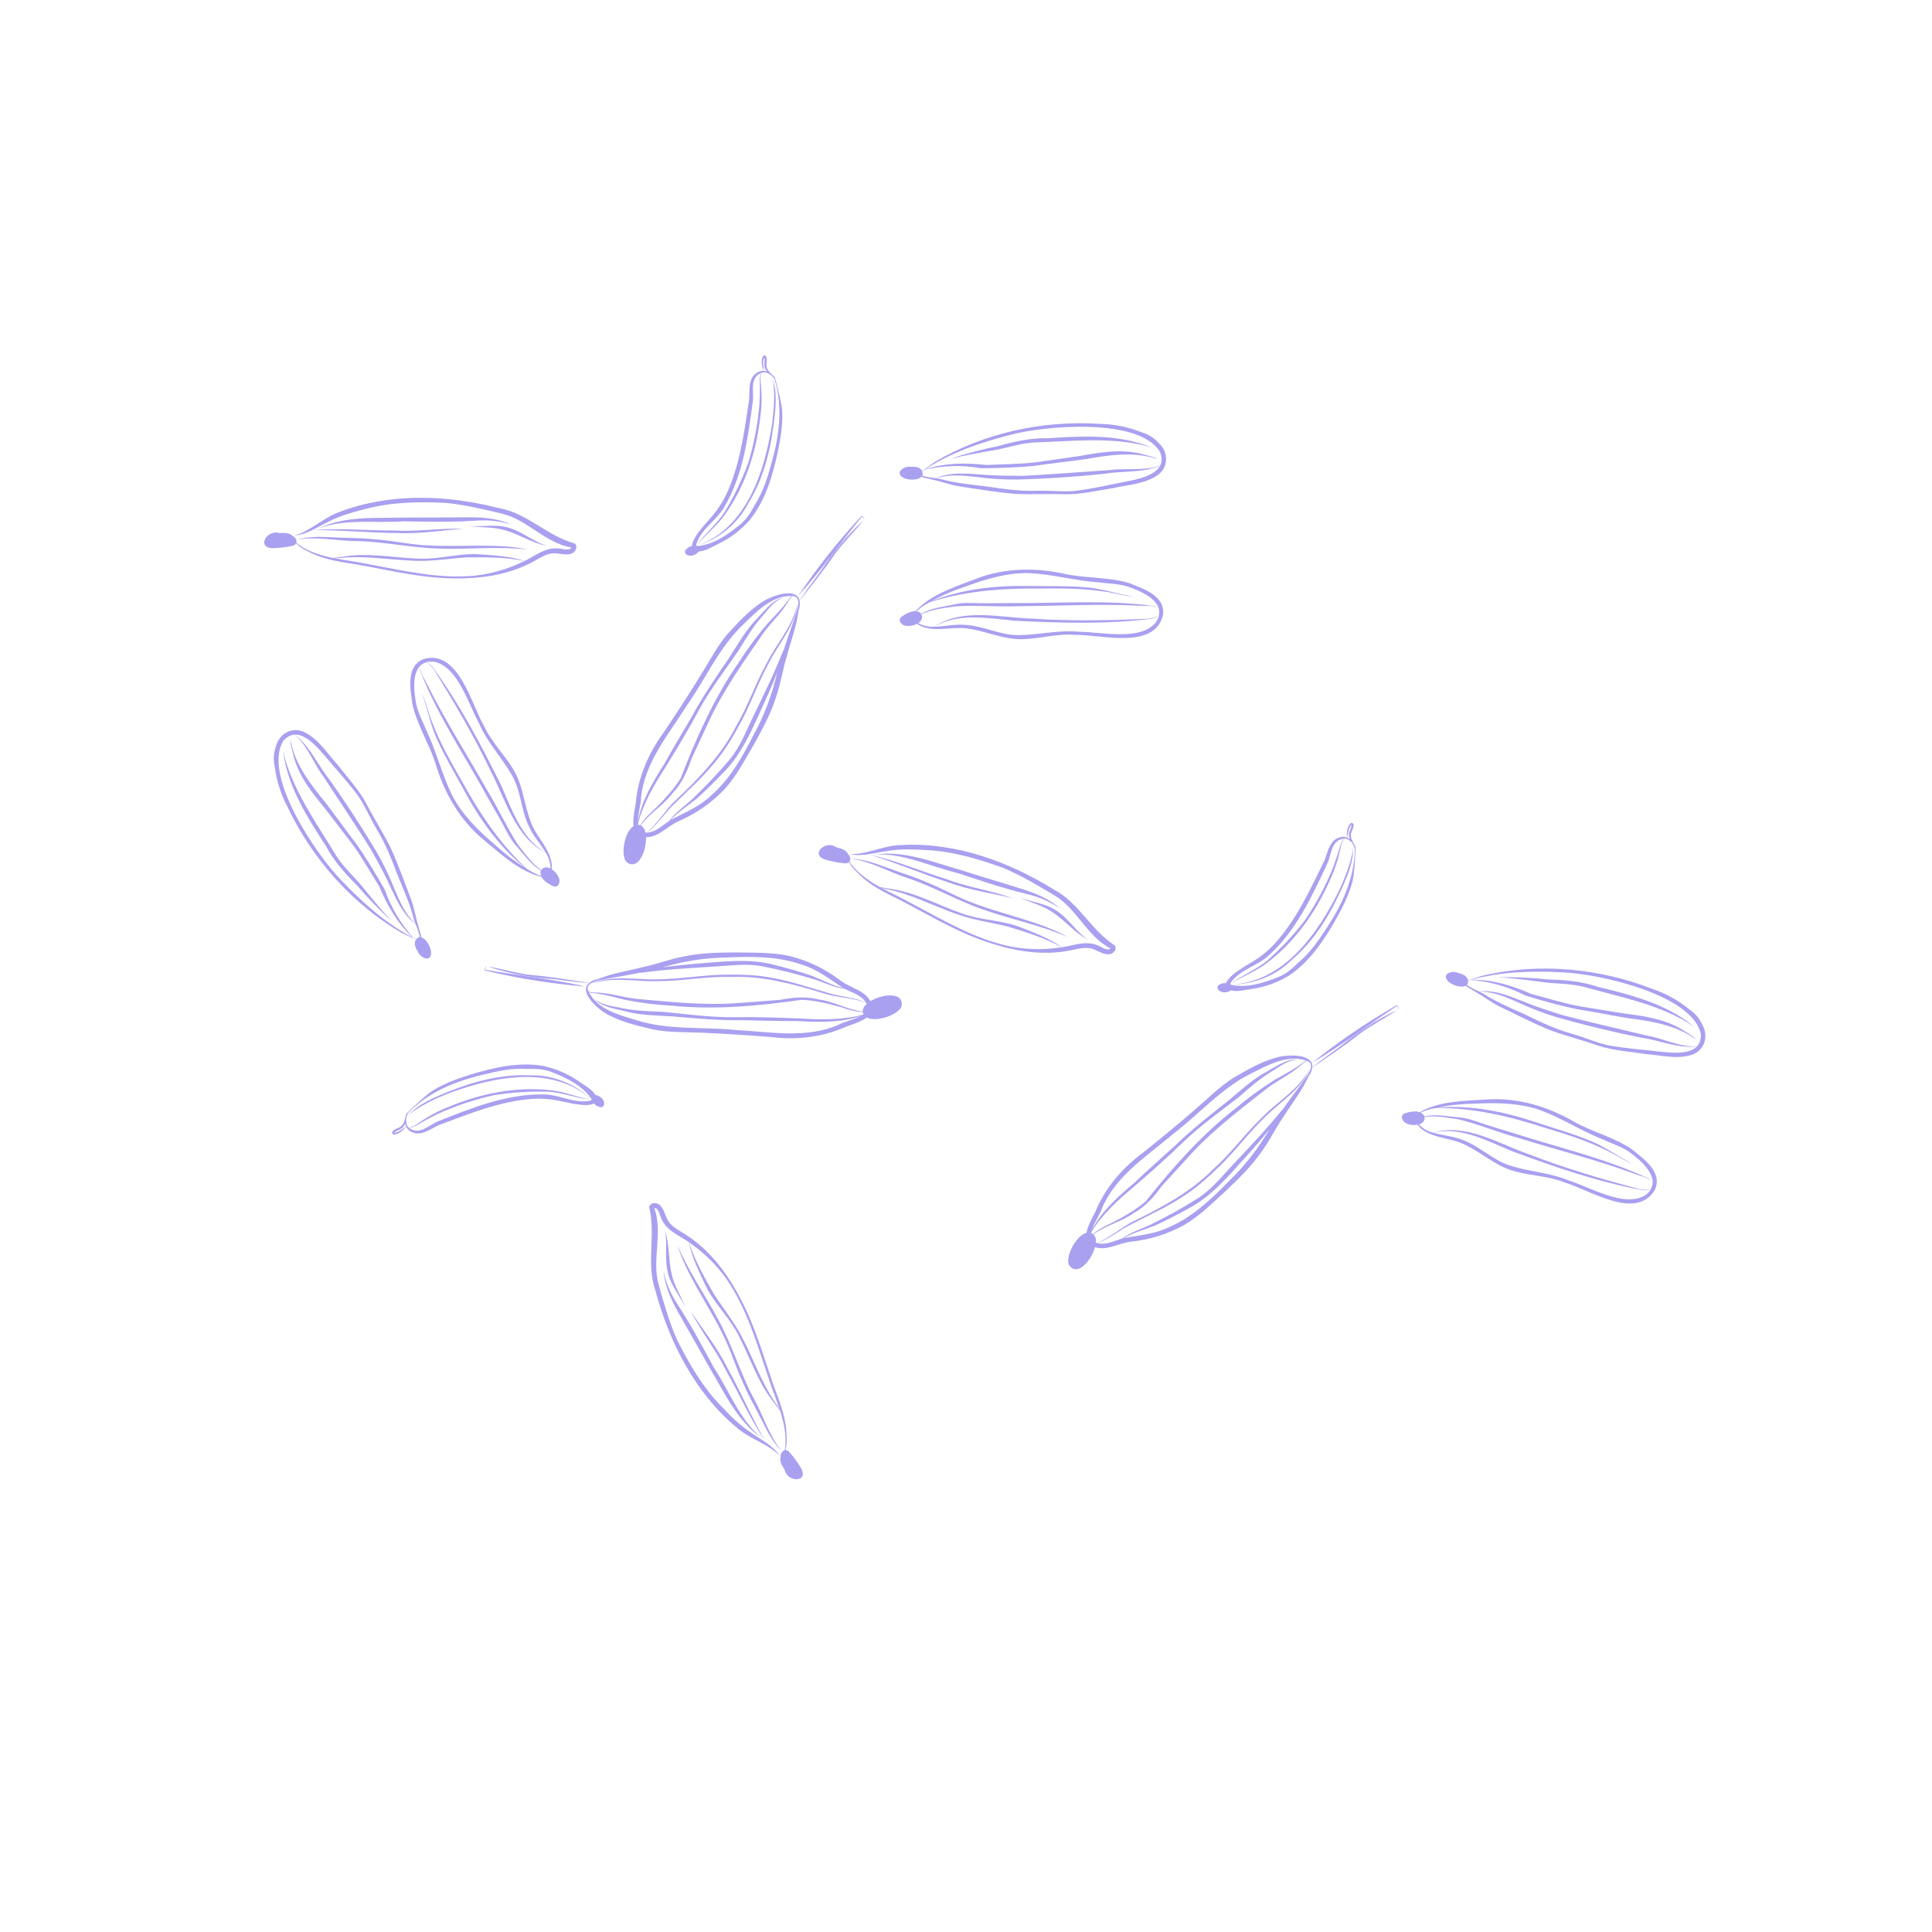 <svg xmlns="http://www.w3.org/2000/svg" xmlns:xlink="http://www.w3.org/1999/xlink" width="400" zoomAndPan="magnify" viewBox="0 0 300 300" height="400" preserveAspectRatio="xMidYMid meet" version="1.0"><defs><clipPath id="c40c8f4aec"><path d="M 203 165 L 204 165 L 204 166 L 203 166 Z M 203 165 " clip-rule="nonzero"/></clipPath><clipPath id="0464bca5a1"><path d="M 134.684 103.965 L 270 146.426 L 245.852 223.387 L 110.531 180.93 Z M 134.684 103.965 " clip-rule="nonzero"/></clipPath><clipPath id="3557254d71"><path d="M 134.684 103.965 L 270 146.426 L 245.852 223.387 L 110.531 180.93 Z M 134.684 103.965 " clip-rule="nonzero"/></clipPath><clipPath id="e52b675b3f"><path d="M 203 156 L 218 156 L 218 166 L 203 166 Z M 203 156 " clip-rule="nonzero"/></clipPath><clipPath id="3ddd3a842f"><path d="M 134.684 103.965 L 270 146.426 L 245.852 223.387 L 110.531 180.93 Z M 134.684 103.965 " clip-rule="nonzero"/></clipPath><clipPath id="7ab4e2cad8"><path d="M 134.684 103.965 L 270 146.426 L 245.852 223.387 L 110.531 180.93 Z M 134.684 103.965 " clip-rule="nonzero"/></clipPath><clipPath id="ef9afd6592"><path d="M 165 156 L 217 156 L 217 198 L 165 198 Z M 165 156 " clip-rule="nonzero"/></clipPath><clipPath id="d6123b9020"><path d="M 134.684 103.965 L 270 146.426 L 245.852 223.387 L 110.531 180.93 Z M 134.684 103.965 " clip-rule="nonzero"/></clipPath><clipPath id="cf19152acd"><path d="M 134.684 103.965 L 270 146.426 L 245.852 223.387 L 110.531 180.93 Z M 134.684 103.965 " clip-rule="nonzero"/></clipPath><clipPath id="9d453ea6ce"><path d="M 216 156 L 218 156 L 218 157 L 216 157 Z M 216 156 " clip-rule="nonzero"/></clipPath><clipPath id="1ea1cc190f"><path d="M 134.684 103.965 L 270 146.426 L 245.852 223.387 L 110.531 180.93 Z M 134.684 103.965 " clip-rule="nonzero"/></clipPath><clipPath id="bf10e03e46"><path d="M 134.684 103.965 L 270 146.426 L 245.852 223.387 L 110.531 180.93 Z M 134.684 103.965 " clip-rule="nonzero"/></clipPath><clipPath id="e7a0ba4139"><path d="M 189 127 L 211 127 L 211 155 L 189 155 Z M 189 127 " clip-rule="nonzero"/></clipPath><clipPath id="5d2799719e"><path d="M 134.684 103.965 L 270 146.426 L 245.852 223.387 L 110.531 180.93 Z M 134.684 103.965 " clip-rule="nonzero"/></clipPath><clipPath id="7094a0ebbc"><path d="M 134.684 103.965 L 270 146.426 L 245.852 223.387 L 110.531 180.93 Z M 134.684 103.965 " clip-rule="nonzero"/></clipPath><clipPath id="c48b0121da"><path d="M 191 130 L 209 130 L 209 153 L 191 153 Z M 191 130 " clip-rule="nonzero"/></clipPath><clipPath id="bc1a561e8d"><path d="M 134.684 103.965 L 270 146.426 L 245.852 223.387 L 110.531 180.93 Z M 134.684 103.965 " clip-rule="nonzero"/></clipPath><clipPath id="c0121c373c"><path d="M 134.684 103.965 L 270 146.426 L 245.852 223.387 L 110.531 180.93 Z M 134.684 103.965 " clip-rule="nonzero"/></clipPath><clipPath id="fad094b1af"><path d="M 191 131 L 211 131 L 211 153 L 191 153 Z M 191 131 " clip-rule="nonzero"/></clipPath><clipPath id="de21ab8f97"><path d="M 134.684 103.965 L 270 146.426 L 245.852 223.387 L 110.531 180.93 Z M 134.684 103.965 " clip-rule="nonzero"/></clipPath><clipPath id="128a637bdf"><path d="M 134.684 103.965 L 270 146.426 L 245.852 223.387 L 110.531 180.93 Z M 134.684 103.965 " clip-rule="nonzero"/></clipPath><clipPath id="dc6be98c52"><path d="M 135 132 L 165 132 L 165 142 L 135 142 Z M 135 132 " clip-rule="nonzero"/></clipPath><clipPath id="b9efea1c4a"><path d="M 134.684 103.965 L 270 146.426 L 245.852 223.387 L 110.531 180.93 Z M 134.684 103.965 " clip-rule="nonzero"/></clipPath><clipPath id="5d8480c2aa"><path d="M 134.684 103.965 L 270 146.426 L 245.852 223.387 L 110.531 180.93 Z M 134.684 103.965 " clip-rule="nonzero"/></clipPath><clipPath id="3c52c3d00b"><path d="M 158 139 L 170 139 L 170 146 L 158 146 Z M 158 139 " clip-rule="nonzero"/></clipPath><clipPath id="0f48cdb2a2"><path d="M 134.684 103.965 L 270 146.426 L 245.852 223.387 L 110.531 180.93 Z M 134.684 103.965 " clip-rule="nonzero"/></clipPath><clipPath id="2d6759c07a"><path d="M 134.684 103.965 L 270 146.426 L 245.852 223.387 L 110.531 180.93 Z M 134.684 103.965 " clip-rule="nonzero"/></clipPath><clipPath id="6418454db5"><path d="M 135 132 L 158 132 L 158 140 L 135 140 Z M 135 132 " clip-rule="nonzero"/></clipPath><clipPath id="09840d304d"><path d="M 134.684 103.965 L 270 146.426 L 245.852 223.387 L 110.531 180.93 Z M 134.684 103.965 " clip-rule="nonzero"/></clipPath><clipPath id="0c461357de"><path d="M 134.684 103.965 L 270 146.426 L 245.852 223.387 L 110.531 180.93 Z M 134.684 103.965 " clip-rule="nonzero"/></clipPath><clipPath id="ee47eab6b1"><path d="M 132 133 L 166 133 L 166 146 L 132 146 Z M 132 133 " clip-rule="nonzero"/></clipPath><clipPath id="370bdfb710"><path d="M 134.684 103.965 L 270 146.426 L 245.852 223.387 L 110.531 180.93 Z M 134.684 103.965 " clip-rule="nonzero"/></clipPath><clipPath id="2091425656"><path d="M 134.684 103.965 L 270 146.426 L 245.852 223.387 L 110.531 180.93 Z M 134.684 103.965 " clip-rule="nonzero"/></clipPath><clipPath id="0f63bb7c7e"><path d="M 127 131 L 174 131 L 174 149 L 127 149 Z M 127 131 " clip-rule="nonzero"/></clipPath><clipPath id="d6c61e7282"><path d="M 134.684 103.965 L 270 146.426 L 245.852 223.387 L 110.531 180.93 Z M 134.684 103.965 " clip-rule="nonzero"/></clipPath><clipPath id="6ddf4c4cf4"><path d="M 134.684 103.965 L 270 146.426 L 245.852 223.387 L 110.531 180.93 Z M 134.684 103.965 " clip-rule="nonzero"/></clipPath><clipPath id="8303e15620"><path d="M 232 151 L 264 151 L 264 160 L 232 160 Z M 232 151 " clip-rule="nonzero"/></clipPath><clipPath id="3c50a2c5ba"><path d="M 134.684 103.965 L 270 146.426 L 245.852 223.387 L 110.531 180.93 Z M 134.684 103.965 " clip-rule="nonzero"/></clipPath><clipPath id="43593c420b"><path d="M 134.684 103.965 L 270 146.426 L 245.852 223.387 L 110.531 180.93 Z M 134.684 103.965 " clip-rule="nonzero"/></clipPath><clipPath id="68fbeb5d20"><path d="M 224 150 L 265 150 L 265 165 L 224 165 Z M 224 150 " clip-rule="nonzero"/></clipPath><clipPath id="f8a2c48046"><path d="M 134.684 103.965 L 270 146.426 L 245.852 223.387 L 110.531 180.93 Z M 134.684 103.965 " clip-rule="nonzero"/></clipPath><clipPath id="81cdb3ce9a"><path d="M 134.684 103.965 L 270 146.426 L 245.852 223.387 L 110.531 180.93 Z M 134.684 103.965 " clip-rule="nonzero"/></clipPath><clipPath id="0c91656bca"><path d="M 217 170 L 258 170 L 258 187 L 217 187 Z M 217 170 " clip-rule="nonzero"/></clipPath><clipPath id="9f04d03314"><path d="M 134.684 103.965 L 270 146.426 L 245.852 223.387 L 110.531 180.93 Z M 134.684 103.965 " clip-rule="nonzero"/></clipPath><clipPath id="a0c6f6f557"><path d="M 134.684 103.965 L 270 146.426 L 245.852 223.387 L 110.531 180.93 Z M 134.684 103.965 " clip-rule="nonzero"/></clipPath><clipPath id="aad82d1553"><path d="M 90 153 L 92 153 L 92 154 L 90 154 Z M 90 153 " clip-rule="nonzero"/></clipPath><clipPath id="5f8200e8a3"><path d="M 99.398 244.992 L 30.004 121.309 L 100.348 81.84 L 169.742 205.523 Z M 99.398 244.992 " clip-rule="nonzero"/></clipPath><clipPath id="b073bb6aaa"><path d="M 99.398 244.992 L 30.004 121.309 L 100.348 81.84 L 169.742 205.523 Z M 99.398 244.992 " clip-rule="nonzero"/></clipPath><clipPath id="e7e5d65f3d"><path d="M 75 149 L 91 149 L 91 154 L 75 154 Z M 75 149 " clip-rule="nonzero"/></clipPath><clipPath id="e1db5909c3"><path d="M 99.398 244.992 L 30.004 121.309 L 100.348 81.84 L 169.742 205.523 Z M 99.398 244.992 " clip-rule="nonzero"/></clipPath><clipPath id="0ce0daf4f3"><path d="M 99.398 244.992 L 30.004 121.309 L 100.348 81.84 L 169.742 205.523 Z M 99.398 244.992 " clip-rule="nonzero"/></clipPath><clipPath id="4dd4b41ce2"><path d="M 75 147 L 141 147 L 141 162 L 75 162 Z M 75 147 " clip-rule="nonzero"/></clipPath><clipPath id="05c6275b11"><path d="M 99.398 244.992 L 30.004 121.309 L 100.348 81.84 L 169.742 205.523 Z M 99.398 244.992 " clip-rule="nonzero"/></clipPath><clipPath id="89fc4d9e33"><path d="M 99.398 244.992 L 30.004 121.309 L 100.348 81.84 L 169.742 205.523 Z M 99.398 244.992 " clip-rule="nonzero"/></clipPath><clipPath id="26c1e1cb85"><path d="M 75 150 L 76 150 L 76 151 L 75 151 Z M 75 150 " clip-rule="nonzero"/></clipPath><clipPath id="898ce9dfd5"><path d="M 99.398 244.992 L 30.004 121.309 L 100.348 81.84 L 169.742 205.523 Z M 99.398 244.992 " clip-rule="nonzero"/></clipPath><clipPath id="c7ec4a7d25"><path d="M 99.398 244.992 L 30.004 121.309 L 100.348 81.84 L 169.742 205.523 Z M 99.398 244.992 " clip-rule="nonzero"/></clipPath><clipPath id="867023f8a4"><path d="M 60 165 L 94 165 L 94 177 L 60 177 Z M 60 165 " clip-rule="nonzero"/></clipPath><clipPath id="12a3fbe706"><path d="M 99.398 244.992 L 30.004 121.309 L 100.348 81.84 L 169.742 205.523 Z M 99.398 244.992 " clip-rule="nonzero"/></clipPath><clipPath id="f17dcc4e67"><path d="M 99.398 244.992 L 30.004 121.309 L 100.348 81.84 L 169.742 205.523 Z M 99.398 244.992 " clip-rule="nonzero"/></clipPath><clipPath id="ae4b0f032f"><path d="M 63 169 L 92 169 L 92 176 L 63 176 Z M 63 169 " clip-rule="nonzero"/></clipPath><clipPath id="6d0c291176"><path d="M 99.398 244.992 L 30.004 121.309 L 100.348 81.84 L 169.742 205.523 Z M 99.398 244.992 " clip-rule="nonzero"/></clipPath><clipPath id="28900599b2"><path d="M 99.398 244.992 L 30.004 121.309 L 100.348 81.84 L 169.742 205.523 Z M 99.398 244.992 " clip-rule="nonzero"/></clipPath><clipPath id="8ea42cda1d"><path d="M 63 166 L 92 166 L 92 174 L 63 174 Z M 63 166 " clip-rule="nonzero"/></clipPath><clipPath id="ff4770568d"><path d="M 99.398 244.992 L 30.004 121.309 L 100.348 81.84 L 169.742 205.523 Z M 99.398 244.992 " clip-rule="nonzero"/></clipPath><clipPath id="1a3319439d"><path d="M 99.398 244.992 L 30.004 121.309 L 100.348 81.84 L 169.742 205.523 Z M 99.398 244.992 " clip-rule="nonzero"/></clipPath><clipPath id="f5e22e29a9"><path d="M 103 197 L 119 197 L 119 224 L 103 224 Z M 103 197 " clip-rule="nonzero"/></clipPath><clipPath id="6834eae512"><path d="M 99.398 244.992 L 30.004 121.309 L 100.348 81.84 L 169.742 205.523 Z M 99.398 244.992 " clip-rule="nonzero"/></clipPath><clipPath id="99931e6624"><path d="M 99.398 244.992 L 30.004 121.309 L 100.348 81.84 L 169.742 205.523 Z M 99.398 244.992 " clip-rule="nonzero"/></clipPath><clipPath id="46c1814f9a"><path d="M 103 190 L 107 190 L 107 203 L 103 203 Z M 103 190 " clip-rule="nonzero"/></clipPath><clipPath id="509eb07025"><path d="M 99.398 244.992 L 30.004 121.309 L 100.348 81.84 L 169.742 205.523 Z M 99.398 244.992 " clip-rule="nonzero"/></clipPath><clipPath id="7121cf579a"><path d="M 99.398 244.992 L 30.004 121.309 L 100.348 81.84 L 169.742 205.523 Z M 99.398 244.992 " clip-rule="nonzero"/></clipPath><clipPath id="890b20a9dc"><path d="M 107 203 L 119 203 L 119 224 L 107 224 Z M 107 203 " clip-rule="nonzero"/></clipPath><clipPath id="6d327ef5d7"><path d="M 99.398 244.992 L 30.004 121.309 L 100.348 81.84 L 169.742 205.523 Z M 99.398 244.992 " clip-rule="nonzero"/></clipPath><clipPath id="d5be0f38c6"><path d="M 99.398 244.992 L 30.004 121.309 L 100.348 81.84 L 169.742 205.523 Z M 99.398 244.992 " clip-rule="nonzero"/></clipPath><clipPath id="a448ec1e3f"><path d="M 105 193 L 122 193 L 122 226 L 105 226 Z M 105 193 " clip-rule="nonzero"/></clipPath><clipPath id="6ae4fa2774"><path d="M 99.398 244.992 L 30.004 121.309 L 100.348 81.84 L 169.742 205.523 Z M 99.398 244.992 " clip-rule="nonzero"/></clipPath><clipPath id="316347a2f8"><path d="M 99.398 244.992 L 30.004 121.309 L 100.348 81.84 L 169.742 205.523 Z M 99.398 244.992 " clip-rule="nonzero"/></clipPath><clipPath id="2dbfd7008f"><path d="M 100 186 L 125 186 L 125 230 L 100 230 Z M 100 186 " clip-rule="nonzero"/></clipPath><clipPath id="d4829879fa"><path d="M 99.398 244.992 L 30.004 121.309 L 100.348 81.84 L 169.742 205.523 Z M 99.398 244.992 " clip-rule="nonzero"/></clipPath><clipPath id="ec52b32569"><path d="M 99.398 244.992 L 30.004 121.309 L 100.348 81.84 L 169.742 205.523 Z M 99.398 244.992 " clip-rule="nonzero"/></clipPath><clipPath id="fc9746af87"><path d="M 44 116 L 61 116 L 61 144 L 44 144 Z M 44 116 " clip-rule="nonzero"/></clipPath><clipPath id="8f1f699a18"><path d="M 99.398 244.992 L 30.004 121.309 L 100.348 81.84 L 169.742 205.523 Z M 99.398 244.992 " clip-rule="nonzero"/></clipPath><clipPath id="2341cd5d9e"><path d="M 99.398 244.992 L 30.004 121.309 L 100.348 81.84 L 169.742 205.523 Z M 99.398 244.992 " clip-rule="nonzero"/></clipPath><clipPath id="421c083291"><path d="M 42 113 L 67 113 L 67 149 L 42 149 Z M 42 113 " clip-rule="nonzero"/></clipPath><clipPath id="bf3266fe67"><path d="M 99.398 244.992 L 30.004 121.309 L 100.348 81.84 L 169.742 205.523 Z M 99.398 244.992 " clip-rule="nonzero"/></clipPath><clipPath id="0a16129907"><path d="M 99.398 244.992 L 30.004 121.309 L 100.348 81.84 L 169.742 205.523 Z M 99.398 244.992 " clip-rule="nonzero"/></clipPath><clipPath id="e0b590841c"><path d="M 63 102 L 87 102 L 87 138 L 63 138 Z M 63 102 " clip-rule="nonzero"/></clipPath><clipPath id="03693edb7b"><path d="M 99.398 244.992 L 30.004 121.309 L 100.348 81.84 L 169.742 205.523 Z M 99.398 244.992 " clip-rule="nonzero"/></clipPath><clipPath id="cca0ad51cd"><path d="M 99.398 244.992 L 30.004 121.309 L 100.348 81.84 L 169.742 205.523 Z M 99.398 244.992 " clip-rule="nonzero"/></clipPath><clipPath id="c013b7cd6e"><path d="M 106 55.004 L 122 55.004 L 122 87 L 106 87 Z M 106 55.004 " clip-rule="nonzero"/></clipPath><clipPath id="41f5c4e55c"><path d="M 139 65 L 181.551 65 L 181.551 77 L 139 77 Z M 139 65 " clip-rule="nonzero"/></clipPath></defs><g clip-path="url(#c40c8f4aec)"><g clip-path="url(#0464bca5a1)"><g clip-path="url(#3557254d71)"><path fill="#a9a0f0" d="M 203.723 165.047 L 203.766 165.012 C 203.758 165.02 203.746 165.027 203.73 165.035 Z M 203.723 165.047 " fill-opacity="1" fill-rule="nonzero"/></g></g></g><g clip-path="url(#e52b675b3f)"><g clip-path="url(#3ddd3a842f)"><g clip-path="url(#7ab4e2cad8)"><path fill="#a9a0f0" d="M 216.355 156.391 C 211.941 158.949 207.746 161.82 203.762 165.012 C 208.297 162.348 212.508 159.129 216.895 156.215 C 216.926 156.203 216.953 156.211 216.973 156.238 C 217.078 156.406 217.125 156.586 217.121 156.781 C 217.117 156.797 217.109 156.812 217.102 156.84 C 217.195 156.719 217.133 156.414 217.078 156.242 C 216.938 155.926 216.57 156.285 216.355 156.391 Z M 216.355 156.391 " fill-opacity="1" fill-rule="nonzero"/></g></g></g><g clip-path="url(#ef9afd6592)"><g clip-path="url(#d6123b9020)"><g clip-path="url(#cf19152acd)"><path fill="#a9a0f0" d="M 208.16 162.453 C 206.699 163.547 205.176 164.582 203.777 165.73 C 203.953 163.562 199.863 163.672 197.945 164.281 C 195.684 164.949 193.633 166.156 191.613 167.316 C 189.453 168.648 187.617 170.539 185.68 172.191 C 183 174.52 180.254 176.77 177.484 178.992 C 174.277 181.355 171.633 184.43 170.098 188.125 C 169.676 189.016 168.898 190.301 168.703 191.438 C 167.086 191.848 165.414 195.125 165.973 196.398 C 167.195 198.34 169.465 195.801 170.027 193.66 C 171.906 194.277 173.703 193.008 175.578 192.812 C 178.523 192.508 181.293 191.641 183.887 190.215 C 186.336 188.785 188.352 186.711 190.453 184.828 C 192.406 182.957 194.359 181.066 195.906 178.824 C 197.18 177.062 198.125 175.098 199.359 173.312 C 200.762 171.109 202.438 169.043 203.422 166.594 C 203.359 166.801 203.281 167.008 203.184 167.203 C 203.496 166.773 203.695 166.297 203.777 165.77 C 206.254 164.062 208.836 162.367 211.207 160.469 C 213.016 159.137 215.164 158.062 216.973 156.852 C 213.805 158.262 210.875 160.266 208.16 162.453 Z M 182.195 176.059 C 186.262 172.949 189.68 168.938 194.34 166.66 C 196.891 165.387 199.949 163.672 202.852 164.711 C 202.738 164.734 202.633 164.773 202.531 164.832 C 201.133 165.957 199.543 166.773 197.98 167.648 C 195.855 168.977 193.836 170.449 191.922 172.062 C 186.605 176.176 182.098 181.285 177.934 186.52 C 176.438 187.812 174.68 188.816 172.934 189.742 C 171.836 190.277 170.652 190.789 169.75 191.625 C 169.648 191.551 169.535 191.488 169.414 191.445 L 169.445 191.344 C 171.156 188.531 173.738 186.207 176.289 184.098 C 178.789 181.906 181.301 179.727 183.676 177.391 C 186.406 174.758 189.504 172.582 192.488 170.258 C 194.121 168.793 195.781 167.379 197.676 166.246 C 198.828 165.527 199.992 164.625 201.402 164.566 C 200.012 164.328 198.156 165.562 196.801 166.348 C 194.57 167.512 192.742 169.246 190.82 170.836 C 187.957 173.117 185.027 175.391 182.398 177.961 C 180.34 179.836 178.234 181.66 176.227 183.586 C 173.707 185.73 171.082 187.996 169.559 190.977 C 169.934 189.781 170.918 188.387 171.141 187.559 C 173.324 182.5 178.141 179.504 182.195 176.059 Z M 167.879 192.965 C 167.82 193.035 167.766 193.098 167.715 193.172 C 167.766 193.094 167.824 193.02 167.879 192.945 C 167.879 192.953 167.879 192.961 167.879 192.965 Z M 190.926 183.309 C 188.18 186.117 185.285 188.91 181.621 190.508 C 179.48 191.582 177.066 191.797 174.719 192.211 C 174.641 192.223 174.566 192.246 174.488 192.266 C 175.98 191.395 177.742 190.938 179.359 190.293 C 181.184 189.488 182.941 188.531 184.691 187.578 C 188.027 185.781 190.539 182.887 193.031 180.105 C 194.438 178.551 195.844 176.98 197.133 175.324 C 195.434 178.273 193.363 180.938 190.926 183.312 Z M 201.98 168.441 C 201.02 169.715 200.07 170.996 199.145 172.305 C 199.027 172.434 198.91 172.559 198.797 172.684 C 196.535 175.496 194.039 178.082 191.578 180.715 C 189.809 182.562 188.199 184.668 185.996 186.074 C 183.555 187.613 181.031 189.012 178.434 190.277 C 177.023 190.91 175.492 191.406 174.234 192.324 C 172.988 192.676 171.797 193.355 170.457 193.043 C 170.434 193.035 170.41 193.027 170.387 193.02 C 172.305 192.398 173.961 190.883 175.82 190.027 C 178.453 188.66 181.148 187.473 183.629 185.828 C 185.906 184.418 187.891 182.543 189.797 180.68 C 192.082 178.367 194.047 175.746 196.395 173.5 C 198.77 171.086 202.105 169.145 203.395 165.953 C 201.773 169.105 198.477 170.945 196.055 173.438 C 193.359 176 191.203 179.043 188.41 181.527 C 184.91 185.086 180.512 187.43 176.078 189.602 C 174.082 190.582 172.414 192.172 170.355 193.016 L 170.16 192.953 C 170.234 192.477 170.117 192.047 169.812 191.672 C 171.652 190.266 174.145 189.742 176.062 188.348 C 177.844 187.359 179.191 185.859 180.359 184.219 C 181.98 182.414 183.641 180.645 185.277 178.836 C 188.719 175.184 192.77 172.129 196.715 169.023 C 198.449 167.699 200.465 166.812 202.086 165.328 C 202.328 165.07 202.617 164.875 202.945 164.746 L 203.039 164.777 C 203.57 165.027 203.652 165.457 203.52 165.941 L 203.461 165.992 L 203.516 165.949 C 203.262 166.816 202.336 167.863 201.98 168.441 Z M 201.98 168.441 " fill-opacity="1" fill-rule="nonzero"/></g></g></g><g clip-path="url(#9d453ea6ce)"><g clip-path="url(#1ea1cc190f)"><g clip-path="url(#bf10e03e46)"><path fill="#a9a0f0" d="M 217.109 156.773 C 217.109 156.773 217.086 156.766 217.113 156.758 L 216.98 156.84 L 217.113 156.781 Z M 217.109 156.773 " fill-opacity="1" fill-rule="nonzero"/></g></g></g><g clip-path="url(#e7a0ba4139)"><g clip-path="url(#5d2799719e)"><g clip-path="url(#7094a0ebbc)"><path fill="#a9a0f0" d="M 189.461 153.914 C 189.938 154.152 190.414 154.152 190.891 153.914 C 190.984 153.883 191.07 153.836 191.145 153.773 C 192.105 154.074 193.391 153.684 194.312 153.578 C 196.395 153.277 198.34 152.586 200.141 151.5 C 203.398 149.332 205.594 145.984 207.5 142.652 C 208.531 140.797 209.5 138.875 210.031 136.805 C 210.359 135.262 210.355 133.676 210.488 132.117 C 210.484 132.094 210.477 132.074 210.469 132.051 C 210.488 131.906 210.484 131.762 210.453 131.621 C 210.48 131.699 210.496 131.785 210.504 131.871 C 210.523 131.574 210.438 131.309 210.25 131.074 C 210.02 130.59 209.715 130.117 209.766 129.59 C 209.812 129.117 210.125 128.734 210.184 128.254 C 210.242 127.891 209.938 127.59 209.645 127.918 C 209.145 128.496 209.121 129.32 209.137 130.043 C 208.793 129.914 208.441 129.902 208.09 130.008 C 206.473 130.379 206.168 132.312 205.652 133.645 C 203.422 138.176 201.277 142.906 197.812 146.668 C 196.887 147.652 195.848 148.5 194.695 149.211 C 193.848 149.77 190.781 151.352 190.379 152.684 C 190.098 152.625 189.832 152.66 189.578 152.785 C 189.25 152.895 189.023 153.09 189.066 153.332 C 189.035 153.516 189.133 153.73 189.461 153.914 Z M 209.867 128.059 C 209.852 128.641 209.387 129.156 209.457 129.758 C 209.48 129.953 209.535 130.137 209.617 130.312 C 209.484 130.203 209.336 130.121 209.176 130.059 C 209.328 129.418 209.379 128.566 209.867 128.059 Z M 191.102 152.602 C 192.5 150.555 195.207 150.02 196.984 148.383 C 201.242 144.547 203.707 139.219 206.094 134.113 C 206.688 132.879 206.645 131.055 208.02 130.391 C 208.266 130.289 208.52 130.234 208.785 130.227 C 208.98 130.219 209.16 130.266 209.332 130.359 C 209.531 130.496 209.723 130.648 209.902 130.812 L 210.004 130.977 C 210.027 131.082 210.051 131.188 210.07 131.289 C 210.059 131.184 210.039 131.082 210.012 130.98 C 210.113 131.141 210.203 131.309 210.281 131.484 C 210.324 131.621 210.355 131.758 210.375 131.902 C 210.305 136.398 208.391 140.512 205.922 144.223 C 204.695 146.129 203.43 147.941 201.672 149.418 C 200.742 150.324 199.758 151.211 198.539 151.703 C 196.27 152.613 193.684 153.461 191.219 152.93 C 191.031 152.891 191.02 152.727 191.102 152.602 Z M 191.102 152.602 " fill-opacity="1" fill-rule="nonzero"/></g></g></g><g clip-path="url(#c48b0121da)"><g clip-path="url(#bc1a561e8d)"><g clip-path="url(#c0121c373c)"><path fill="#a9a0f0" d="M 206.984 134.738 C 205.809 137.637 204.336 140.383 202.574 142.969 C 200.828 145.223 198.883 147.297 196.746 149.184 C 195.039 150.574 192.918 151.414 191.164 152.734 C 192.965 151.59 195.109 150.805 196.828 149.453 C 201.074 146.215 204.23 141.766 206.402 136.918 C 207.141 135.379 207.695 133.777 208.066 132.109 C 208.199 131.461 208.309 130.738 208.773 130.242 C 208.41 130.469 208.234 130.953 208.098 131.367 C 207.781 132.5 207.398 133.625 206.984 134.738 Z M 206.984 134.738 " fill-opacity="1" fill-rule="nonzero"/></g></g></g><g clip-path="url(#fad094b1af)"><g clip-path="url(#de21ab8f97)"><g clip-path="url(#128a637bdf)"><path fill="#a9a0f0" d="M 207.125 139.844 C 203.863 145.973 198.828 152.461 191.328 152.867 C 194.637 152.84 198.129 151.504 200.516 149.121 C 203.371 146.684 205.516 143.645 207.223 140.312 C 208.367 137.961 210.457 133.988 210.055 131.293 C 210.164 132.207 209.836 133.137 209.594 134.035 C 208.961 136.055 208.137 137.988 207.125 139.844 Z M 207.125 139.844 " fill-opacity="1" fill-rule="nonzero"/></g></g></g><g clip-path="url(#dc6be98c52)"><g clip-path="url(#b9efea1c4a)"><g clip-path="url(#5d8480c2aa)"><path fill="#a9a0f0" d="M 157.242 137.59 C 154.566 136.77 151.879 135.969 149.215 135.109 C 144.898 133.895 140.453 132.023 135.91 132.699 C 135.91 132.699 135.906 132.711 135.91 132.699 C 140.336 132.453 144.496 134.578 148.762 135.582 C 151.684 136.555 154.691 137.562 157.684 138.383 C 159.359 138.812 161.055 139.145 162.613 139.93 C 163.32 140.262 163.996 140.648 164.641 141.09 C 164.262 140.742 163.852 140.43 163.418 140.152 C 161.562 138.898 159.387 138.246 157.242 137.59 Z M 157.242 137.59 " fill-opacity="1" fill-rule="nonzero"/></g></g></g><g clip-path="url(#3c52c3d00b)"><g clip-path="url(#0f48cdb2a2)"><g clip-path="url(#2d6759c07a)"><path fill="#a9a0f0" d="M 158.383 139.363 C 159.984 140.156 161.891 140.582 163.41 141.625 C 165.359 142.898 166.859 144.828 168.941 145.922 C 169.027 145.973 169.016 145.875 168.992 145.938 C 168.973 145.93 168.961 145.926 168.945 145.922 C 167.105 144.684 165.961 142.672 164.105 141.449 C 162.406 140.27 160.289 140.121 158.383 139.363 Z M 158.383 139.363 " fill-opacity="1" fill-rule="nonzero"/></g></g></g><g clip-path="url(#6418454db5)"><g clip-path="url(#09840d304d)"><g clip-path="url(#0c461357de)"><path fill="#a9a0f0" d="M 147.297 137.023 C 150.473 138.215 154.168 138.719 157.309 139.484 C 153.969 138.281 150.418 137.816 147.078 136.543 C 143.059 135.32 139.164 133.625 135.066 132.715 C 139.16 133.965 143.195 135.719 147.297 137.023 Z M 147.297 137.023 " fill-opacity="1" fill-rule="nonzero"/></g></g></g><g clip-path="url(#ee47eab6b1)"><g clip-path="url(#370bdfb710)"><g clip-path="url(#2091425656)"><path fill="#a9a0f0" d="M 132.297 133.422 C 132.355 133.398 132.418 133.391 132.484 133.398 C 135.441 133.863 138.09 135.434 140.922 136.34 C 145.152 137.742 149.008 140.066 153.246 141.434 C 157.422 142.871 161.805 143.734 165.859 145.535 C 161.855 143.219 156.258 142.129 151.633 140.418 C 148.914 139.477 146.422 137.996 143.742 136.93 C 142.227 136.27 140.656 135.75 139.09 135.219 C 137.109 134.547 135.176 133.66 133.078 133.422 C 132.84 133.395 132.477 133.305 132.297 133.422 Z M 132.297 133.422 " fill-opacity="1" fill-rule="nonzero"/></g></g></g><g clip-path="url(#0f63bb7c7e)"><g clip-path="url(#d6c61e7282)"><g clip-path="url(#6ddf4c4cf4)"><path fill="#a9a0f0" d="M 163.566 138.078 C 156.504 133.727 148.238 130.73 139.84 131.223 C 137.203 131.273 134.48 132.746 131.93 132.621 C 133.844 133.066 135.828 132.406 137.75 132.148 C 139.754 131.805 141.797 131.879 143.816 131.996 C 147.938 132.188 151.945 133.371 155.812 134.781 C 158.613 135.953 161.25 137.543 163.848 139.105 C 167.277 141.195 168.793 145.406 172.441 147.273 C 172.09 147.586 171.652 147.375 171.25 147.195 C 170.629 146.805 169.957 146.57 169.23 146.484 C 167.742 146.355 166.367 146.867 164.898 147.09 C 162.898 145.652 160.266 144.695 157.91 143.781 C 155.109 142.863 152.113 142.844 149.332 141.832 C 145.508 140.492 141.898 138.43 137.82 137.953 L 136.652 137.754 C 134.953 136.809 133.363 135.711 132.145 134.145 C 132.059 134.016 131.988 133.883 131.934 133.738 C 132.074 133.5 132.082 133.262 131.957 133.02 C 131.945 132.977 131.93 132.938 131.91 132.898 C 131.957 132.84 132.012 132.793 132.078 132.754 C 132.078 132.754 132.082 132.738 132.078 132.754 C 132.016 132.797 131.961 132.852 131.918 132.91 C 131.859 132.797 131.789 132.703 131.695 132.621 C 131.457 132.109 130.824 131.797 130.164 131.656 C 130 131.602 129.836 131.551 129.684 131.477 C 128.207 130.5 125.75 132.629 128.105 133.473 C 129.09 133.762 130.094 133.953 131.117 134.047 C 131.398 134.102 131.645 134.035 131.863 133.855 C 132.121 134.523 132.832 135.219 133.219 135.574 C 135.035 137.48 137.426 138.613 139.758 139.754 C 143.781 141.84 147.688 144.199 151.949 145.805 C 155.102 146.988 158.438 147.859 161.824 147.941 C 163.504 147.988 165.168 147.824 166.809 147.449 C 167.746 147.262 168.699 147.035 169.66 147.336 C 170.426 147.598 171.121 148.117 171.965 148.184 C 172.699 148.293 173.523 147.566 173.125 146.828 C 169.387 144.434 167.531 140.148 163.566 138.078 Z M 164.543 147.133 C 161.957 147.512 159.379 147.453 156.812 146.949 C 151.348 145.801 146.426 142.855 141.527 140.266 C 140.027 139.43 138.426 138.707 136.902 137.883 L 137.527 138.047 C 141.387 138.77 144.859 140.641 148.535 141.93 C 151.07 142.852 153.766 143.223 156.391 143.848 C 159.266 144.727 162.266 145.629 164.887 147.102 C 164.773 147.105 164.66 147.121 164.547 147.137 Z M 164.543 147.133 " fill-opacity="1" fill-rule="nonzero"/></g></g></g><g clip-path="url(#8303e15620)"><g clip-path="url(#3c50a2c5ba)"><g clip-path="url(#43593c420b)"><path fill="#a9a0f0" d="M 248.137 153.242 C 245.629 152.391 243.027 152.152 240.395 152.09 C 237.824 151.816 235.246 151.695 232.66 151.738 C 235.035 151.895 237.535 152.227 239.938 152.551 C 241.969 152.777 244.023 152.73 246.016 153.258 C 251.414 154.77 257.074 155.844 261.953 158.707 C 262.316 158.941 262.668 159.195 263.004 159.469 C 262.688 159.137 262.344 158.84 261.973 158.574 C 257.887 155.672 252.953 154.402 248.137 153.242 Z M 248.137 153.242 " fill-opacity="1" fill-rule="nonzero"/></g></g></g><g clip-path="url(#68fbeb5d20)"><g clip-path="url(#f8a2c48046)"><g clip-path="url(#81cdb3ce9a)"><path fill="#a9a0f0" d="M 262.27 156.703 C 260.543 155.297 258.625 154.242 256.512 153.531 C 248.258 150.32 238.852 149.457 230.199 151.504 C 229.547 151.703 228.934 151.934 228.305 152.145 L 228.223 152.145 L 228.285 152.152 L 227.957 152.262 C 227.961 152.254 227.965 152.246 227.969 152.234 C 227.832 151.543 227.133 151.254 226.52 151.105 C 225.621 150.633 223.785 151.125 224.82 152.332 C 225.297 152.891 226.871 153.488 227.59 153.059 C 228.039 153.449 228.777 153.766 229.09 154.004 C 230.375 154.723 231.535 155.652 232.867 156.301 C 235.477 157.551 238.039 158.891 240.738 159.973 C 243.164 160.867 245.645 161.469 248.094 162.344 C 250.488 163.129 253.016 163.281 255.484 163.664 C 257.902 163.852 260.457 164.562 262.812 163.75 C 264.738 163.035 265.32 160.844 264.336 159.121 C 263.879 158.117 263.191 157.309 262.27 156.703 Z M 256.594 163.168 C 254.383 162.945 252.168 162.73 249.973 162.363 C 248.004 161.969 246.125 161.105 244.184 160.547 C 241.617 159.855 239.254 158.723 236.859 157.551 C 234.75 156.598 232.547 155.691 230.574 154.441 C 230.301 154.277 230.023 154.125 229.734 153.992 C 231.789 153.93 233.863 154.82 235.734 155.656 C 237.66 156.559 239.641 157.32 241.68 157.938 C 246.008 159.168 250.395 160.238 254.812 161.121 C 257.574 161.504 260.262 162.703 263.074 162.539 C 263.227 162.535 263.371 162.504 263.508 162.441 C 263.242 162.496 262.977 162.508 262.711 162.484 C 260.305 162.355 258.098 161.211 255.734 160.809 C 251.34 159.742 246.918 158.75 242.543 157.609 C 240.961 157.09 239.34 156.59 237.766 155.996 C 235.219 155.035 232.398 153.609 229.684 153.961 C 229.027 153.68 228.398 153.352 227.797 152.969 C 227.93 152.762 227.984 152.539 227.953 152.293 L 228.418 152.16 C 231.383 152.406 234.184 153.211 236.828 154.57 C 239.48 155.383 242.168 156.152 244.887 156.707 C 247.516 157.125 250.129 157.664 252.754 158.09 C 256.402 158.566 260.297 159.168 263.309 161.383 C 263.328 161.121 261.34 160 261.09 159.805 C 258.352 158.176 255.152 157.746 252.043 157.355 C 249.805 156.992 247.574 156.621 245.32 156.258 C 242.785 155.801 240.301 154.996 237.801 154.352 C 234.867 153.047 231.734 152.082 228.484 152.137 C 233.109 150.859 237.941 150.73 242.723 150.992 C 248.215 151.211 262.785 154.41 264.109 160.555 C 264.281 164.398 259.109 163.422 256.594 163.168 Z M 256.594 163.168 " fill-opacity="1" fill-rule="nonzero"/></g></g></g><g clip-path="url(#0c91656bca)"><g clip-path="url(#9f04d03314)"><g clip-path="url(#a0c6f6f557)"><path fill="#a9a0f0" d="M 253.469 178.508 C 250.797 176.668 247.535 175.855 244.672 174.324 C 240.527 171.875 235.742 170.391 230.883 170.723 C 227.438 170.957 223.516 170.934 220.457 172.703 C 219.746 172.441 218.766 172.672 218.109 172.891 C 217.293 173.262 217.793 174.258 218.473 174.473 C 218.996 174.699 219.539 174.754 220.098 174.641 C 221.711 176.727 224.852 176.57 227.129 177.59 C 229.906 178.812 232.156 181.055 235.141 181.863 C 237.742 182.594 240.488 182.59 243.02 183.637 C 246.879 184.781 253.961 189.535 256.914 184.863 C 258.285 182.098 255.348 180.039 253.469 178.508 Z M 255.418 185.625 C 252.211 187.535 247.043 184.41 243.793 183.379 C 240.883 182.121 237.695 181.977 234.691 181.059 L 234.734 181.074 C 231.883 180.27 229.789 177.938 227.012 176.973 C 225.668 176.426 223.988 176.32 222.531 175.879 C 226.727 174.891 230.875 177.102 234.691 178.719 C 241.34 181.18 248.07 183.523 255.055 184.801 C 255.488 184.859 255.914 184.824 256.332 184.695 C 256.09 185.066 255.785 185.379 255.418 185.625 Z M 256.324 184.688 C 255.738 184.797 255.156 184.777 254.578 184.637 C 248.762 183.105 242.973 181.395 237.367 179.219 C 232.625 177.566 227.668 174.375 222.504 175.875 C 221.66 175.652 220.93 175.227 220.32 174.602 C 220.871 174.438 221.281 174.07 221.203 173.441 C 222.969 173.164 224.859 173.578 226.621 173.844 C 229.777 174.625 232.82 175.906 235.984 176.758 C 241.953 178.609 247.992 180.121 253.867 182.289 C 254.691 182.621 255.68 182.777 256.371 183.328 C 256.242 183.168 256.086 183.047 255.898 182.965 C 249.758 180.078 243.125 178.477 236.66 176.469 C 234.527 175.781 232.371 175.172 230.242 174.473 C 229.004 174.027 227.727 173.574 226.387 173.492 C 224.676 173.336 222.879 172.957 221.199 173.352 C 221.066 173.078 220.859 172.879 220.578 172.758 C 221.34 172.43 222.125 172.191 222.938 172.051 C 228.68 171.977 234.461 173.348 239.941 175.137 C 243.785 176.289 247.652 177.516 251.133 179.512 C 251.891 179.902 252.66 180.395 253.406 180.691 C 252.988 180.469 252.582 180.23 252.176 179.992 C 250.355 178.98 248.633 177.766 246.668 177.035 C 244.066 175.957 241.363 175.223 238.707 174.328 C 233.688 172.637 228.406 171.539 223.105 171.988 L 223.125 171.996 C 225.047 171.609 226.984 171.402 228.941 171.375 C 232.387 171.219 235.906 171.234 239.191 172.391 C 242.512 173.621 245.559 175.613 248.871 176.922 C 250.215 177.547 251.609 177.98 252.867 178.789 C 254.664 180.051 257.617 182.574 256.301 184.68 Z M 256.324 184.688 " fill-opacity="1" fill-rule="nonzero"/></g></g></g><g clip-path="url(#aad82d1553)"><g clip-path="url(#5f8200e8a3)"><g clip-path="url(#b073bb6aaa)"><path fill="#a9a0f0" d="M 91.016 153.191 L 90.961 153.188 C 90.973 153.191 90.988 153.191 91 153.199 Z M 91.016 153.191 " fill-opacity="1" fill-rule="nonzero"/></g></g></g><g clip-path="url(#e7e5d65f3d)"><g clip-path="url(#e1db5909c3)"><g clip-path="url(#0ce0daf4f3)"><path fill="#a9a0f0" d="M 75.883 150.836 C 80.852 152 85.879 152.785 90.961 153.195 C 85.836 152.023 80.562 151.477 75.375 150.594 C 75.344 150.578 75.328 150.555 75.332 150.52 C 75.371 150.328 75.457 150.164 75.594 150.027 C 75.609 150.02 75.625 150.008 75.648 149.996 C 75.5 150.02 75.336 150.285 75.258 150.445 C 75.145 150.773 75.66 150.766 75.883 150.836 Z M 75.883 150.836 " fill-opacity="1" fill-rule="nonzero"/></g></g></g><g clip-path="url(#4dd4b41ce2)"><g clip-path="url(#05c6275b11)"><g clip-path="url(#89fc4d9e33)"><path fill="#a9a0f0" d="M 86.008 152.039 C 87.82 152.246 89.641 152.535 91.445 152.66 C 89.832 154.117 92.883 156.84 94.695 157.711 C 96.801 158.777 99.121 159.305 101.387 159.844 C 103.875 160.355 106.508 160.238 109.051 160.363 C 112.594 160.508 116.141 160.75 119.68 161.031 C 123.633 161.512 127.664 161.086 131.316 159.449 C 132.234 159.09 133.68 158.688 134.602 157.992 C 136.062 158.805 139.527 157.562 139.992 156.254 C 140.434 154 137.039 154.293 135.16 155.465 C 134.219 153.73 132.039 153.422 130.539 152.277 C 128.188 150.48 125.578 149.215 122.711 148.473 C 119.945 147.836 117.059 147.965 114.238 147.891 C 111.531 147.914 108.816 147.953 106.152 148.523 C 104.016 148.934 101.98 149.715 99.859 150.168 C 97.328 150.812 94.691 151.168 92.293 152.277 C 92.484 152.164 92.684 152.07 92.887 151.992 C 92.363 152.094 91.895 152.305 91.473 152.633 C 88.5 152.176 85.457 151.641 82.43 151.398 C 80.199 151.125 77.898 150.434 75.754 150.074 C 79.023 151.223 82.531 151.77 86.008 152.039 Z M 114.238 159.938 C 109.145 159.414 103.906 159.992 98.953 158.453 C 96.223 157.633 92.82 156.781 91.422 154.039 C 91.52 154.098 91.621 154.141 91.734 154.168 C 93.523 154.305 95.242 154.805 96.98 155.234 C 99.438 155.727 101.918 156.039 104.418 156.18 C 111.105 156.828 117.891 156.199 124.512 155.246 C 126.488 155.328 128.453 155.801 130.359 156.324 C 131.527 156.688 132.738 157.129 133.969 157.137 C 133.992 157.262 134.031 157.383 134.094 157.496 L 134 157.551 C 130.824 158.426 127.352 158.348 124.051 158.137 C 120.727 158.016 117.402 157.883 114.07 157.953 C 110.281 157.996 106.531 157.457 102.77 157.102 C 100.574 157.051 98.395 156.941 96.238 156.469 C 94.91 156.199 93.441 156.059 92.375 155.137 C 93.227 156.262 95.422 156.637 96.949 156.992 C 99.367 157.676 101.887 157.664 104.379 157.824 C 108.027 158.129 111.719 158.484 115.395 158.414 C 118.18 158.457 120.961 158.578 123.742 158.547 C 127.047 158.715 130.516 158.867 133.664 157.742 C 132.57 158.355 130.898 158.695 130.168 159.145 C 125.113 161.332 119.551 160.211 114.238 159.938 Z M 136.254 157.445 C 136.34 157.434 136.426 157.426 136.512 157.41 C 136.422 157.43 136.328 157.445 136.238 157.457 C 136.242 157.453 136.25 157.449 136.254 157.445 Z M 112.855 148.672 C 116.777 148.512 120.801 148.465 124.562 149.812 C 126.855 150.496 128.762 151.996 130.754 153.309 C 130.82 153.352 130.887 153.387 130.957 153.426 C 129.277 153.035 127.68 152.16 126.062 151.52 C 124.184 150.855 122.246 150.348 120.316 149.84 C 116.66 148.859 112.844 149.246 109.125 149.562 C 107.035 149.73 104.934 149.91 102.859 150.23 C 106.121 149.246 109.453 148.727 112.855 148.672 Z M 94.613 151.918 C 96.184 151.648 97.754 151.367 99.324 151.051 C 99.496 151.035 99.672 151.023 99.836 151.016 C 103.41 150.516 107.004 150.344 110.598 150.113 C 113.156 149.98 115.766 149.555 118.336 150.039 C 121.168 150.598 123.965 151.305 126.723 152.164 C 128.184 152.672 129.641 153.359 131.184 153.555 C 132.332 154.152 133.664 154.477 134.426 155.621 C 134.438 155.641 134.449 155.664 134.461 155.684 C 132.641 154.824 130.395 154.789 128.457 154.137 C 125.602 153.328 122.824 152.348 119.891 151.84 C 117.266 151.309 114.539 151.312 111.871 151.363 C 108.621 151.48 105.395 152.039 102.145 152.066 C 98.762 152.191 95 151.32 91.875 152.762 C 95.219 151.574 98.879 152.496 102.352 152.344 C 106.07 152.328 109.727 151.59 113.465 151.695 C 118.449 151.504 123.258 152.812 127.977 154.273 C 130.102 154.93 132.406 154.914 134.484 155.711 L 134.582 155.891 C 134.199 156.188 133.992 156.578 133.957 157.062 C 131.652 156.824 129.48 155.496 127.129 155.195 C 125.152 154.695 123.145 154.859 121.168 155.254 C 118.754 155.457 116.328 155.609 113.898 155.801 C 108.887 156.102 103.848 155.547 98.844 155.105 C 96.672 154.879 94.598 154.141 92.398 154.113 C 92.047 154.133 91.703 154.078 91.375 153.945 L 91.328 153.859 C 91.113 153.312 91.352 152.945 91.777 152.684 L 91.855 152.688 L 91.785 152.68 C 92.566 152.223 93.957 152.094 94.613 151.918 Z M 94.613 151.918 " fill-opacity="1" fill-rule="nonzero"/></g></g></g><g clip-path="url(#26c1e1cb85)"><g clip-path="url(#898ce9dfd5)"><g clip-path="url(#c7ec4a7d25)"><path fill="#a9a0f0" d="M 75.598 150.039 C 75.598 150.039 75.609 150.059 75.586 150.047 L 75.738 150.078 L 75.598 150.031 Z M 75.598 150.039 " fill-opacity="1" fill-rule="nonzero"/></g></g></g><g clip-path="url(#867023f8a4)"><g clip-path="url(#12a3fbe706)"><g clip-path="url(#f17dcc4e67)"><path fill="#a9a0f0" d="M 93.766 171.078 C 93.582 170.574 93.234 170.25 92.723 170.098 C 92.637 170.055 92.543 170.031 92.445 170.023 C 91.953 169.145 90.746 168.551 90.004 167.996 C 88.281 166.785 86.391 165.957 84.336 165.512 C 80.48 164.855 76.586 165.789 72.914 166.906 C 70.891 167.551 68.867 168.285 67.062 169.43 C 65.766 170.328 64.68 171.484 63.516 172.527 C 63.504 172.547 63.492 172.566 63.48 172.59 C 63.367 172.68 63.273 172.789 63.199 172.914 C 63.234 172.836 63.281 172.766 63.336 172.695 C 63.117 172.902 62.996 173.152 62.973 173.449 C 62.809 173.957 62.707 174.516 62.309 174.863 C 61.949 175.172 61.461 175.238 61.086 175.547 C 60.793 175.773 60.809 176.199 61.25 176.164 C 62.008 176.082 62.59 175.5 63.074 174.965 C 63.238 175.297 63.484 175.543 63.812 175.711 C 65.246 176.547 66.793 175.348 68.082 174.73 C 72.812 172.965 77.617 170.988 82.715 170.625 C 84.066 170.547 85.406 170.641 86.73 170.91 C 87.73 171.086 91.051 172.035 92.254 171.344 C 92.418 171.578 92.637 171.734 92.91 171.816 C 93.223 171.965 93.52 171.977 93.652 171.77 C 93.805 171.66 93.879 171.434 93.766 171.078 Z M 61.184 175.91 C 61.594 175.496 62.285 175.438 62.648 174.953 C 62.762 174.797 62.852 174.625 62.91 174.438 C 62.934 174.609 62.984 174.773 63.059 174.926 C 62.508 175.289 61.887 175.875 61.184 175.91 Z M 91.672 170.906 C 89.254 171.438 86.914 169.969 84.496 169.945 C 78.766 169.82 73.32 172.008 68.082 174.09 C 66.805 174.578 65.586 175.938 64.125 175.477 C 63.879 175.383 63.656 175.246 63.457 175.074 C 63.312 174.945 63.211 174.785 63.152 174.602 C 63.102 174.363 63.066 174.121 63.047 173.879 L 63.086 173.691 C 63.141 173.598 63.195 173.504 63.254 173.418 C 63.191 173.5 63.133 173.59 63.082 173.684 C 63.117 173.496 63.168 173.312 63.23 173.133 C 63.293 173 63.363 172.879 63.449 172.762 C 66.586 169.539 70.797 167.855 75.137 166.848 C 77.336 166.297 79.5 165.844 81.797 165.977 C 83.094 165.953 84.418 165.984 85.641 166.461 C 87.918 167.355 90.383 168.512 91.812 170.59 C 91.922 170.746 91.82 170.871 91.672 170.906 Z M 91.672 170.906 " fill-opacity="1" fill-rule="nonzero"/></g></g></g><g clip-path="url(#ae4b0f032f)"><g clip-path="url(#6d0c291176)"><g clip-path="url(#28900599b2)"><path fill="#a9a0f0" d="M 67.863 173.023 C 70.707 171.719 73.66 170.727 76.715 170.055 C 79.535 169.609 82.367 169.434 85.223 169.523 C 87.414 169.68 89.535 170.527 91.719 170.766 C 89.625 170.367 87.52 169.469 85.344 169.273 C 80.031 168.719 74.684 169.793 69.781 171.832 C 68.188 172.445 66.684 173.234 65.273 174.195 C 64.73 174.574 64.156 175.027 63.477 175.066 C 63.898 175.152 64.355 174.922 64.738 174.715 C 65.75 174.105 66.797 173.547 67.863 173.023 Z M 67.863 173.023 " fill-opacity="1" fill-rule="nonzero"/></g></g></g><g clip-path="url(#8ea42cda1d)"><g clip-path="url(#ff4770568d)"><g clip-path="url(#1a3319439d)"><path fill="#a9a0f0" d="M 71.262 169.211 C 77.836 166.98 85.949 165.715 91.688 170.559 C 89.262 168.312 85.801 166.887 82.43 166.984 C 78.684 166.801 75.039 167.547 71.512 168.801 C 69.066 169.73 64.82 171.184 63.266 173.426 C 63.812 172.684 64.688 172.234 65.48 171.746 C 67.324 170.711 69.25 169.863 71.262 169.211 Z M 71.262 169.211 " fill-opacity="1" fill-rule="nonzero"/></g></g></g><g clip-path="url(#f5e22e29a9)"><g clip-path="url(#6834eae512)"><g clip-path="url(#99931e6624)"><path fill="#a9a0f0" d="M 106.027 205.051 C 107.414 207.484 108.82 209.906 110.172 212.359 C 112.48 216.203 114.434 220.613 118.203 223.238 C 118.203 223.238 118.215 223.23 118.203 223.238 C 114.812 220.379 113.242 215.98 110.824 212.324 C 109.363 209.613 107.867 206.816 106.25 204.172 C 105.324 202.707 104.32 201.301 103.719 199.664 C 103.438 198.938 103.211 198.191 103.043 197.43 C 103.078 197.945 103.164 198.449 103.293 198.949 C 103.781 201.137 104.918 203.102 106.027 205.051 Z M 106.027 205.051 " fill-opacity="1" fill-rule="nonzero"/></g></g></g><g clip-path="url(#46c1814f9a)"><g clip-path="url(#509eb07025)"><g clip-path="url(#7121cf579a)"><path fill="#a9a0f0" d="M 106.41 202.977 C 105.793 201.301 104.695 199.684 104.305 197.883 C 103.762 195.621 103.988 193.188 103.223 190.961 C 103.199 190.867 103.141 190.945 103.199 190.918 C 103.207 190.934 103.215 190.945 103.223 190.961 C 103.711 193.121 103.164 195.375 103.68 197.535 C 104.109 199.559 105.547 201.117 106.41 202.977 Z M 106.41 202.977 " fill-opacity="1" fill-rule="nonzero"/></g></g></g><g clip-path="url(#890b20a9dc)"><g clip-path="url(#6d327ef5d7)"><g clip-path="url(#d5be0f38c6)"><path fill="#a9a0f0" d="M 112.883 212.281 C 111.383 209.234 109.043 206.336 107.277 203.625 C 108.883 206.789 111.152 209.562 112.711 212.781 C 114.797 216.43 116.469 220.328 118.828 223.801 C 116.707 220.086 114.973 216.039 112.883 212.281 Z M 112.883 212.281 " fill-opacity="1" fill-rule="nonzero"/></g></g></g><g clip-path="url(#a448ec1e3f)"><g clip-path="url(#6ae4fa2774)"><g clip-path="url(#316347a2f8)"><path fill="#a9a0f0" d="M 121.332 225.188 C 121.27 225.164 121.219 225.125 121.176 225.074 C 119.344 222.711 118.492 219.75 117.051 217.148 C 114.93 213.227 113.723 208.891 111.574 204.992 C 109.516 201.082 106.918 197.449 105.203 193.355 C 106.527 197.789 109.859 202.422 112.051 206.836 C 113.387 209.387 114.184 212.172 115.402 214.785 C 116.051 216.305 116.84 217.762 117.617 219.223 C 118.598 221.066 119.398 223.043 120.758 224.652 C 120.918 224.836 121.121 225.148 121.332 225.188 Z M 121.332 225.188 " fill-opacity="1" fill-rule="nonzero"/></g></g></g><g clip-path="url(#2dbfd7008f)"><g clip-path="url(#d4829879fa)"><g clip-path="url(#ec52b32569)"><path fill="#a9a0f0" d="M 101.758 200.355 C 103.918 208.371 107.879 216.215 114.328 221.617 C 116.285 223.387 119.277 224.184 121.051 226.02 C 119.961 224.383 118.062 223.504 116.488 222.375 C 114.793 221.25 113.355 219.797 111.965 218.324 C 109.094 215.363 106.992 211.75 105.145 208.074 C 103.91 205.301 103.078 202.336 102.258 199.418 C 101.195 195.547 102.977 191.441 101.605 187.582 C 102.07 187.594 102.246 188.047 102.418 188.453 C 102.602 189.16 102.926 189.797 103.398 190.355 C 104.395 191.469 105.746 192.039 106.969 192.883 C 107.438 195.301 108.699 197.805 109.785 200.086 C 111.195 202.672 113.363 204.742 114.695 207.387 C 116.562 210.98 117.773 214.957 120.418 218.102 L 121.129 219.047 C 121.719 220.902 122.121 222.789 121.934 224.766 C 121.91 224.918 121.871 225.062 121.809 225.207 C 121.547 225.281 121.379 225.453 121.301 225.711 C 121.281 225.75 121.266 225.793 121.254 225.832 C 121.18 225.84 121.105 225.84 121.031 225.824 C 121.031 225.824 121.02 225.832 121.031 225.824 C 121.105 225.832 121.18 225.832 121.254 225.82 C 121.219 225.938 121.207 226.059 121.219 226.184 C 121.043 226.719 121.289 227.379 121.672 227.934 C 121.758 228.086 121.84 228.234 121.898 228.391 C 122.305 230.117 125.555 230.254 124.418 228.023 C 123.898 227.137 123.297 226.309 122.617 225.539 C 122.449 225.309 122.227 225.184 121.941 225.168 C 122.211 224.504 122.172 223.512 122.133 222.984 C 122.121 220.355 121.156 217.891 120.242 215.461 C 118.738 211.184 117.516 206.789 115.516 202.699 C 114.031 199.676 112.199 196.754 109.789 194.371 C 108.598 193.188 107.277 192.168 105.824 191.312 C 105.012 190.809 104.164 190.32 103.672 189.441 C 103.289 188.727 103.141 187.871 102.574 187.246 C 102.113 186.66 101.016 186.625 100.797 187.438 C 101.879 191.738 100.293 196.133 101.758 200.355 Z M 107.258 193.098 C 109.398 194.594 111.234 196.406 112.754 198.531 C 115.949 203.113 117.516 208.633 119.305 213.875 C 119.824 215.512 120.492 217.137 121.035 218.781 L 120.691 218.234 C 118.379 215.062 117.133 211.32 115.34 207.859 C 114.125 205.449 112.422 203.332 110.938 201.078 C 109.445 198.469 107.883 195.754 106.984 192.887 C 107.07 192.957 107.16 193.023 107.254 193.094 Z M 107.258 193.098 " fill-opacity="1" fill-rule="nonzero"/></g></g></g><g clip-path="url(#fc9746af87)"><g clip-path="url(#8f1f699a18)"><g clip-path="url(#2341cd5d9e)"><path fill="#a9a0f0" d="M 50.59 131.336 C 51.832 133.676 53.566 135.633 55.438 137.484 C 57.121 139.445 58.914 141.301 60.824 143.043 C 59.203 141.301 57.609 139.344 56.086 137.461 C 54.762 135.902 53.234 134.527 52.145 132.781 C 49.254 127.977 45.867 123.316 44.281 117.887 C 44.176 117.465 44.094 117.039 44.035 116.613 C 44.039 117.066 44.086 117.52 44.172 117.969 C 45.156 122.883 47.879 127.191 50.59 131.336 Z M 50.59 131.336 " fill-opacity="1" fill-rule="nonzero"/></g></g></g><g clip-path="url(#421c083291)"><g clip-path="url(#bf3266fe67)"><g clip-path="url(#0a16129907)"><path fill="#a9a0f0" d="M 42.676 119.129 C 42.969 121.336 43.641 123.418 44.691 125.383 C 48.5 133.383 54.754 140.457 62.457 144.902 C 63.07 145.199 63.672 145.457 64.277 145.734 L 64.336 145.789 L 64.293 145.738 L 64.609 145.883 C 64.602 145.887 64.594 145.895 64.586 145.898 C 64.207 146.496 64.516 147.184 64.859 147.715 C 65.191 148.672 66.867 149.574 66.941 147.988 C 66.98 147.254 66.238 145.738 65.422 145.559 C 65.363 144.969 65.043 144.23 64.977 143.84 C 64.535 142.438 64.328 140.965 63.805 139.578 C 62.762 136.883 61.812 134.148 60.59 131.512 C 59.438 129.195 58.043 127.059 56.863 124.742 C 55.656 122.527 53.922 120.684 52.387 118.711 C 50.754 116.918 49.387 114.648 47.113 113.625 C 45.219 112.824 43.293 114.023 42.828 115.953 C 42.473 116.996 42.422 118.055 42.676 119.129 Z M 51.238 118.312 C 52.695 119.992 54.16 121.668 55.508 123.438 C 56.668 125.078 57.445 126.992 58.477 128.73 C 59.867 130.992 60.816 133.438 61.754 135.934 C 62.633 138.074 63.617 140.246 64.195 142.504 C 64.281 142.812 64.383 143.113 64.5 143.406 C 62.965 142.043 62.062 139.973 61.273 138.082 C 60.492 136.105 59.57 134.191 58.512 132.348 C 56.203 128.484 53.746 124.695 51.133 121.027 C 49.383 118.852 48.25 116.137 46.09 114.328 C 45.977 114.227 45.852 114.152 45.711 114.102 C 45.938 114.242 46.141 114.414 46.32 114.617 C 47.98 116.359 48.805 118.707 50.246 120.617 C 52.715 124.406 55.254 128.164 57.656 131.992 C 58.453 133.457 59.289 134.93 60.027 136.441 C 61.223 138.887 62.297 141.859 64.516 143.465 C 64.805 144.121 65.035 144.793 65.211 145.48 C 64.973 145.539 64.777 145.668 64.633 145.863 L 64.203 145.645 C 62.215 143.434 60.727 140.926 59.734 138.125 C 58.359 135.711 56.93 133.312 55.332 131.043 C 53.707 128.938 52.172 126.754 50.555 124.645 C 48.223 121.793 45.801 118.688 45.125 115.008 C 44.934 115.188 45.609 117.363 45.66 117.676 C 46.539 120.742 48.57 123.25 50.566 125.668 C 51.945 127.461 53.316 129.262 54.707 131.07 C 56.238 133.145 57.496 135.434 58.875 137.617 C 60.117 140.578 61.734 143.426 64.137 145.617 C 59.895 143.375 56.289 140.156 52.992 136.688 C 49.141 132.762 40.73 120.445 43.977 115.062 C 46.488 112.145 49.582 116.402 51.238 118.312 Z M 51.238 118.312 " fill-opacity="1" fill-rule="nonzero"/></g></g></g><g clip-path="url(#e0b590841c)"><g clip-path="url(#03693edb7b)"><g clip-path="url(#cca0ad51cd)"><path fill="#a9a0f0" d="M 64.031 109.289 C 64.715 112.461 66.531 115.289 67.566 118.367 C 68.902 122.992 71.371 127.352 75.137 130.438 C 77.805 132.633 80.645 135.34 84.086 136.148 C 84.422 136.824 85.293 137.328 85.922 137.621 C 86.773 137.91 87.09 136.84 86.742 136.223 C 86.516 135.699 86.16 135.285 85.676 134.984 C 85.926 132.359 83.535 130.32 82.574 128.016 C 81.395 125.223 81.293 122.047 79.676 119.414 C 78.281 117.098 76.281 115.215 75.156 112.719 C 73.129 109.242 71.23 100.926 65.879 102.301 C 62.988 103.371 63.715 106.887 64.031 109.289 Z M 67.492 102.773 C 71.137 103.578 72.758 109.398 74.414 112.379 C 75.672 115.289 77.891 117.578 79.449 120.305 L 79.43 120.27 C 80.953 122.809 80.879 125.941 82.238 128.543 C 82.844 129.867 83.992 131.094 84.75 132.414 C 81.02 130.258 79.516 125.801 77.848 122.012 C 74.691 115.66 71.398 109.34 67.191 103.617 C 66.918 103.277 66.582 103.012 66.191 102.82 C 66.621 102.719 67.055 102.699 67.492 102.773 Z M 66.191 102.832 C 66.691 103.156 67.102 103.566 67.426 104.066 C 70.609 109.168 73.652 114.383 76.238 119.809 C 78.559 124.262 79.98 129.988 84.766 132.434 C 85.23 133.176 85.469 133.988 85.484 134.863 C 84.973 134.605 84.418 134.59 84.047 135.098 C 82.574 134.09 81.477 132.492 80.379 131.09 C 78.617 128.355 77.281 125.336 75.559 122.551 C 72.484 117.113 69.125 111.871 66.332 106.262 C 65.961 105.457 65.352 104.664 65.227 103.789 C 65.207 103.996 65.238 104.191 65.32 104.379 C 67.812 110.688 71.539 116.402 74.871 122.297 C 75.949 124.258 77.102 126.184 78.172 128.148 C 78.77 129.324 79.387 130.531 80.309 131.508 C 81.449 132.793 82.492 134.301 83.988 135.164 C 83.895 135.457 83.91 135.742 84.031 136.023 C 83.254 135.742 82.52 135.375 81.828 134.922 C 77.598 131.039 74.328 126.078 71.566 121.02 C 69.559 117.543 67.586 114 66.422 110.16 C 66.137 109.355 65.91 108.469 65.574 107.742 C 65.727 108.188 65.855 108.641 65.988 109.094 C 66.625 111.078 67.039 113.145 67.973 115.023 C 69.125 117.594 70.59 119.98 71.914 122.453 C 74.406 127.125 77.5 131.543 81.668 134.852 L 81.656 134.832 C 79.992 133.797 78.441 132.617 76.996 131.297 C 74.379 129.047 71.828 126.625 70.23 123.531 C 68.656 120.359 67.805 116.82 66.293 113.594 C 65.742 112.219 65.02 110.949 64.664 109.496 C 64.223 107.348 63.797 103.484 66.203 102.852 Z M 66.191 102.832 " fill-opacity="1" fill-rule="nonzero"/></g></g></g><path fill="#a9a0f0" d="M 123.891 92.613 L 123.922 92.566 C 123.914 92.578 123.906 92.586 123.895 92.594 Z M 123.891 92.613 " fill-opacity="1" fill-rule="nonzero"/><path fill="#a9a0f0" d="M 133.352 80.57 C 129.906 84.332 126.762 88.328 123.918 92.566 C 127.445 88.664 130.5 84.336 133.812 80.242 C 133.84 80.223 133.867 80.223 133.895 80.242 C 134.043 80.367 134.145 80.523 134.199 80.711 C 134.199 80.727 134.199 80.746 134.199 80.773 C 134.25 80.633 134.102 80.359 133.996 80.211 C 133.766 79.953 133.523 80.406 133.352 80.57 Z M 133.352 80.57 " fill-opacity="1" fill-rule="nonzero"/><path fill="#a9a0f0" d="M 127.348 88.809 C 126.281 90.289 125.137 91.734 124.145 93.246 C 123.664 91.125 119.797 92.457 118.148 93.609 C 116.188 94.922 114.594 96.691 113.016 98.402 C 111.355 100.32 110.168 102.672 108.812 104.828 C 106.953 107.852 105.008 110.824 103.031 113.773 C 100.676 116.984 99.074 120.711 98.719 124.695 C 98.578 125.676 98.223 127.129 98.379 128.273 C 96.953 129.148 96.344 132.781 97.258 133.824 C 99.004 135.312 100.41 132.211 100.309 130 C 102.281 130.027 103.617 128.277 105.348 127.527 C 108.066 126.355 110.449 124.699 112.496 122.562 C 114.406 120.465 115.707 117.883 117.152 115.461 C 118.453 113.086 119.75 110.699 120.555 108.094 C 121.246 106.035 121.559 103.875 122.203 101.801 C 122.879 99.281 123.859 96.809 124.066 94.176 C 124.066 94.395 124.055 94.613 124.023 94.832 C 124.191 94.324 124.234 93.812 124.156 93.285 C 126.008 90.914 127.965 88.523 129.656 86.004 C 130.988 84.191 132.715 82.52 134.078 80.828 C 131.48 83.117 129.281 85.906 127.348 88.809 Z M 106.645 109.562 C 109.594 105.379 111.652 100.527 115.418 96.961 C 117.473 94.98 119.879 92.426 122.957 92.551 C 122.855 92.605 122.766 92.676 122.691 92.762 C 121.691 94.254 120.418 95.508 119.191 96.812 C 117.562 98.715 116.074 100.723 114.73 102.84 C 110.891 108.352 108.121 114.578 105.711 120.82 C 104.672 122.5 103.297 123.984 101.906 125.391 C 101.02 126.23 100.043 127.07 99.434 128.141 C 99.312 128.098 99.188 128.078 99.059 128.07 L 99.059 127.965 C 99.848 124.766 101.617 121.777 103.418 119.004 C 105.148 116.164 106.891 113.332 108.457 110.391 C 110.277 107.062 112.578 104.059 114.73 100.949 C 115.852 99.059 117.012 97.215 118.48 95.562 C 119.363 94.535 120.207 93.324 121.531 92.844 C 120.133 93.035 118.73 94.77 117.672 95.926 C 115.895 97.703 114.672 99.902 113.312 102 C 111.262 105.031 109.148 108.074 107.406 111.316 C 106.008 113.723 104.543 116.094 103.207 118.531 C 101.441 121.332 99.617 124.281 99.055 127.582 C 99.055 126.328 99.578 124.703 99.543 123.844 C 100.109 118.363 103.809 114.062 106.645 109.562 Z M 98.047 129.98 C 98.016 130.062 97.98 130.141 97.953 130.227 C 97.977 130.137 98.012 130.051 98.043 129.961 C 98.043 129.969 98.047 129.977 98.047 129.98 Z M 117.148 113.867 C 115.367 117.371 113.441 120.902 110.426 123.523 C 108.703 125.188 106.465 126.117 104.348 127.211 C 104.277 127.246 104.211 127.289 104.145 127.332 C 105.309 126.055 106.852 125.09 108.199 123.992 C 109.703 122.68 111.09 121.238 112.477 119.805 C 115.121 117.094 116.652 113.578 118.195 110.18 C 119.074 108.273 119.945 106.355 120.68 104.391 C 119.941 107.715 118.766 110.875 117.148 113.871 Z M 123.242 96.371 C 122.711 97.871 122.184 99.383 121.695 100.906 C 121.621 101.062 121.547 101.219 121.473 101.371 C 120.16 104.73 118.551 107.945 116.992 111.195 C 115.859 113.488 114.953 115.977 113.273 117.98 C 111.402 120.18 109.414 122.27 107.316 124.254 C 106.16 125.277 104.844 126.215 103.922 127.465 C 102.836 128.172 101.902 129.18 100.531 129.281 C 100.508 129.281 100.484 129.281 100.457 129.281 C 102.102 128.113 103.23 126.172 104.746 124.801 C 106.848 122.707 109.062 120.766 110.941 118.457 C 112.691 116.426 114.02 114.043 115.281 111.695 C 116.77 108.805 117.859 105.715 119.426 102.867 C 120.973 99.855 123.574 97.004 123.848 93.574 C 123.242 97.07 120.652 99.809 119.086 102.914 C 117.281 106.164 116.133 109.711 114.215 112.922 C 111.941 117.363 108.445 120.914 104.863 124.316 C 103.25 125.848 102.137 127.867 100.426 129.285 L 100.223 129.285 C 100.148 128.809 99.91 128.434 99.504 128.168 C 100.84 126.273 103.062 125.031 104.477 123.125 C 105.875 121.645 106.715 119.816 107.34 117.898 C 108.344 115.691 109.398 113.504 110.418 111.293 C 112.609 106.773 115.559 102.648 118.395 98.504 C 119.652 96.719 121.312 95.27 122.414 93.367 C 122.566 93.051 122.785 92.777 123.059 92.555 L 123.156 92.555 C 123.738 92.637 123.945 93.023 123.965 93.527 L 123.922 93.59 L 123.965 93.535 C 123.977 94.438 123.41 95.711 123.242 96.371 Z M 123.242 96.371 " fill-opacity="1" fill-rule="nonzero"/><path fill="#a9a0f0" d="M 134.184 80.707 C 134.184 80.707 134.16 80.707 134.184 80.691 L 134.082 80.812 L 134.191 80.715 Z M 134.184 80.707 " fill-opacity="1" fill-rule="nonzero"/><g clip-path="url(#c013b7cd6e)"><path fill="#a9a0f0" d="M 106.949 86.262 C 107.477 86.344 107.93 86.199 108.312 85.828 C 108.395 85.773 108.461 85.703 108.516 85.621 C 109.52 85.621 110.629 84.863 111.477 84.484 C 113.375 83.574 115.023 82.332 116.414 80.758 C 118.875 77.715 119.969 73.863 120.789 70.113 C 121.219 68.035 121.566 65.91 121.453 63.773 C 121.305 62.207 120.824 60.695 120.484 59.168 C 120.477 59.145 120.461 59.125 120.449 59.109 C 120.422 58.965 120.375 58.828 120.305 58.703 C 120.355 58.773 120.395 58.848 120.426 58.926 C 120.355 58.637 120.195 58.406 119.949 58.242 C 119.582 57.852 119.148 57.488 119.039 56.973 C 118.945 56.508 119.125 56.047 119.039 55.57 C 118.988 55.207 118.605 55.012 118.422 55.41 C 118.121 56.113 118.344 56.906 118.574 57.59 C 118.207 57.57 117.871 57.664 117.562 57.871 C 116.133 58.711 116.426 60.645 116.328 62.07 C 115.555 67.062 114.93 72.219 112.75 76.844 C 112.156 78.059 111.418 79.18 110.535 80.203 C 109.891 80.992 107.441 83.418 107.457 84.809 C 107.172 84.84 106.93 84.953 106.723 85.148 C 106.441 85.352 106.285 85.605 106.398 85.82 C 106.422 86.008 106.582 86.18 106.949 86.262 Z M 118.68 55.477 C 118.84 56.039 118.551 56.672 118.797 57.223 C 118.875 57.402 118.984 57.562 119.117 57.703 C 118.957 57.641 118.789 57.605 118.617 57.594 C 118.57 56.938 118.363 56.109 118.68 55.477 Z M 108.121 84.516 C 108.844 82.145 111.266 80.824 112.473 78.727 C 115.387 73.793 116.141 67.973 116.891 62.387 C 117.086 61.031 116.5 59.305 117.613 58.258 C 117.816 58.086 118.047 57.957 118.297 57.871 C 118.48 57.805 118.664 57.797 118.855 57.836 C 119.09 57.906 119.316 57.992 119.535 58.098 L 119.68 58.223 C 119.738 58.316 119.789 58.41 119.84 58.504 C 119.797 58.406 119.746 58.312 119.691 58.223 C 119.836 58.348 119.973 58.48 120.098 58.625 C 120.184 58.742 120.254 58.863 120.312 58.992 C 121.59 63.309 120.996 67.801 119.754 72.082 C 119.156 74.27 118.492 76.379 117.254 78.312 C 116.641 79.457 115.965 80.598 114.949 81.43 C 113.059 82.98 110.84 84.562 108.328 84.793 C 108.141 84.812 108.082 84.66 108.121 84.516 Z M 108.121 84.516 " fill-opacity="1" fill-rule="nonzero"/></g><path fill="#a9a0f0" d="M 117.93 62.715 C 117.672 65.836 117.09 68.895 116.184 71.887 C 115.191 74.566 113.957 77.125 112.484 79.566 C 111.273 81.402 109.5 82.836 108.223 84.625 C 109.594 82.992 111.406 81.598 112.645 79.797 C 115.723 75.434 117.402 70.246 118.027 64.969 C 118.27 63.281 118.32 61.586 118.172 59.883 C 118.105 59.227 117.992 58.504 118.289 57.891 C 118.008 58.219 117.988 58.73 117.98 59.164 C 118.02 60.344 117.988 61.531 117.93 62.715 Z M 117.93 62.715 " fill-opacity="1" fill-rule="nonzero"/><path fill="#a9a0f0" d="M 119.59 67.543 C 118.316 74.371 115.449 82.066 108.418 84.699 C 111.562 83.684 114.5 81.363 116.062 78.375 C 118.059 75.195 119.191 71.652 119.824 67.965 C 120.211 65.375 121.016 60.961 119.824 58.508 C 120.207 59.348 120.168 60.332 120.207 61.266 C 120.207 63.379 120 65.473 119.59 67.543 Z M 119.59 67.543 " fill-opacity="1" fill-rule="nonzero"/><path fill="#a9a0f0" d="M 71.32 80.328 C 68.52 80.348 65.719 80.387 62.918 80.367 C 58.438 80.5 53.633 80.043 49.504 82.047 C 49.504 82.047 49.504 82.062 49.504 82.047 C 53.652 80.488 58.258 81.273 62.629 80.953 C 65.707 81.004 68.879 81.066 71.98 80.953 C 73.707 80.863 75.426 80.672 77.148 80.953 C 77.922 81.059 78.68 81.227 79.426 81.453 C 78.961 81.234 78.477 81.059 77.98 80.926 C 75.832 80.281 73.562 80.312 71.32 80.328 Z M 71.32 80.328 " fill-opacity="1" fill-rule="nonzero"/><path fill="#a9a0f0" d="M 72.941 81.676 C 74.703 81.957 76.652 81.793 78.414 82.332 C 80.652 82.965 82.664 84.355 84.977 84.777 C 85.074 84.801 85.035 84.711 85.027 84.777 C 85.012 84.777 85 84.777 84.98 84.777 C 82.855 84.145 81.16 82.566 79.023 81.957 C 77.051 81.34 74.984 81.832 72.941 81.676 Z M 72.941 81.676 " fill-opacity="1" fill-rule="nonzero"/><path fill="#a9a0f0" d="M 61.66 82.766 C 65.051 82.953 68.727 82.328 71.953 82.117 C 68.406 81.965 64.875 82.59 61.309 82.375 C 57.105 82.41 52.887 81.957 48.703 82.316 C 52.98 82.281 57.359 82.75 61.66 82.766 Z M 61.66 82.766 " fill-opacity="1" fill-rule="nonzero"/><path fill="#a9a0f0" d="M 46.27 83.82 C 46.32 83.777 46.379 83.754 46.445 83.742 C 49.406 83.301 52.402 84.004 55.375 84.023 C 59.832 84.094 64.203 85.16 68.656 85.191 C 73.074 85.312 77.516 84.824 81.922 85.328 C 77.406 84.32 71.738 84.953 66.816 84.707 C 63.938 84.625 61.117 83.957 58.242 83.742 C 56.602 83.562 54.945 83.539 53.289 83.5 C 51.199 83.453 49.09 83.184 47.02 83.586 C 46.781 83.633 46.406 83.656 46.27 83.82 Z M 46.27 83.82 " fill-opacity="1" fill-rule="nonzero"/><path fill="#a9a0f0" d="M 77.504 78.902 C 69.457 76.863 60.68 76.48 52.809 79.461 C 50.309 80.301 48.152 82.52 45.684 83.168 C 47.645 83.02 49.336 81.797 51.094 80.973 C 52.902 80.043 54.875 79.504 56.84 79.012 C 60.828 77.957 65.004 77.891 69.113 78.078 C 72.141 78.359 75.129 79.086 78.078 79.797 C 81.973 80.766 84.68 84.328 88.719 85.02 C 88.48 85.418 87.996 85.352 87.562 85.301 C 86.855 85.113 86.141 85.09 85.422 85.227 C 83.965 85.547 82.805 86.449 81.469 87.102 C 79.133 86.328 76.332 86.203 73.812 86.035 C 70.863 86 68 86.875 65.043 86.746 C 60.996 86.613 56.934 85.723 52.898 86.492 L 51.723 86.648 C 49.82 86.258 47.977 85.688 46.344 84.555 C 46.223 84.461 46.113 84.352 46.02 84.23 C 46.082 83.965 46.016 83.734 45.828 83.539 C 45.805 83.504 45.777 83.469 45.746 83.438 C 45.773 83.367 45.812 83.305 45.863 83.25 C 45.863 83.25 45.863 83.23 45.863 83.25 C 45.816 83.309 45.781 83.375 45.754 83.445 C 45.668 83.355 45.57 83.285 45.457 83.234 C 45.078 82.82 44.379 82.711 43.707 82.773 C 43.535 82.773 43.363 82.773 43.199 82.746 C 41.496 82.258 39.785 85.023 42.289 85.125 C 43.316 85.105 44.332 84.988 45.336 84.77 C 45.617 84.738 45.836 84.602 45.988 84.363 C 46.434 84.926 47.32 85.375 47.797 85.598 C 50.098 86.875 52.723 87.238 55.285 87.629 C 59.75 88.414 64.184 89.496 68.73 89.754 C 72.09 89.938 75.535 89.77 78.793 88.832 C 80.41 88.375 81.945 87.719 83.398 86.875 C 84.238 86.41 85.078 85.91 86.086 85.91 C 86.898 85.93 87.715 86.219 88.539 86.027 C 89.273 85.914 89.84 84.973 89.242 84.387 C 84.957 83.223 81.902 79.691 77.504 78.902 Z M 81.145 87.25 C 78.789 88.387 76.312 89.098 73.715 89.387 C 68.156 89.93 62.578 88.594 57.125 87.586 C 55.445 87.238 53.699 87.027 52 86.695 L 52.645 86.668 C 56.543 86.199 60.418 86.945 64.312 87.074 C 67.008 87.195 69.688 86.746 72.379 86.555 C 75.387 86.531 78.52 86.496 81.461 87.113 C 81.355 87.152 81.254 87.199 81.148 87.25 Z M 81.145 87.25 " fill-opacity="1" fill-rule="nonzero"/><path fill="#a9a0f0" d="M 162.734 68.051 C 160.086 67.988 157.531 68.543 155 69.27 C 152.465 69.777 149.973 70.438 147.516 71.246 C 149.828 70.688 152.316 70.254 154.699 69.848 C 156.711 69.453 158.656 68.793 160.715 68.699 C 166.316 68.527 172.039 67.859 177.551 69.129 C 177.969 69.242 178.379 69.379 178.781 69.539 C 178.383 69.32 177.965 69.137 177.531 68.996 C 172.766 67.449 167.676 67.715 162.734 68.051 Z M 162.734 68.051 " fill-opacity="1" fill-rule="nonzero"/><g clip-path="url(#41f5c4e55c)"><path fill="#a9a0f0" d="M 177.254 67.121 C 175.184 66.297 173.039 65.863 170.812 65.82 C 161.973 65.227 152.738 67.219 145.098 71.762 C 144.535 72.148 144.02 72.551 143.48 72.941 L 143.402 72.969 L 143.465 72.953 L 143.188 73.156 C 143.188 73.148 143.188 73.141 143.188 73.129 C 142.852 72.508 142.098 72.441 141.465 72.48 C 140.469 72.305 138.863 73.324 140.211 74.164 C 140.832 74.555 142.516 74.648 143.074 74.027 C 143.617 74.266 144.414 74.348 144.789 74.48 C 146.227 74.777 147.613 75.32 149.078 75.539 C 151.941 75.953 154.789 76.461 157.688 76.688 C 160.273 76.812 162.816 76.645 165.414 76.75 C 167.934 76.777 170.391 76.168 172.863 75.797 C 175.227 75.25 177.875 75.164 179.879 73.684 C 181.504 72.422 181.402 70.156 179.949 68.809 C 179.211 67.988 178.316 67.426 177.254 67.121 Z M 173.773 74.988 C 171.598 75.438 169.418 75.898 167.215 76.203 C 165.219 76.414 163.168 76.156 161.145 76.203 C 158.492 76.312 155.898 75.941 153.262 75.539 C 150.965 75.258 148.59 75.055 146.336 74.453 C 146.027 74.375 145.715 74.316 145.398 74.273 C 147.34 73.602 149.586 73.828 151.621 74.066 C 153.73 74.352 155.848 74.484 157.977 74.461 C 162.473 74.344 166.98 74.051 171.457 73.57 C 174.211 73.105 177.133 73.445 179.77 72.449 C 179.91 72.402 180.039 72.328 180.152 72.227 C 179.918 72.355 179.668 72.449 179.406 72.508 C 177.07 73.102 174.625 72.672 172.25 72.996 C 167.734 73.293 163.219 73.672 158.703 73.891 C 157.035 73.867 155.344 73.879 153.66 73.781 C 150.945 73.629 147.828 73.113 145.34 74.262 C 144.629 74.191 143.93 74.062 143.242 73.879 C 143.309 73.645 143.293 73.414 143.191 73.188 L 143.594 72.922 C 146.496 72.27 149.41 72.199 152.34 72.703 C 155.117 72.684 157.906 72.613 160.668 72.328 C 163.301 71.941 165.953 71.672 168.586 71.293 C 172.215 70.656 176.109 70.062 179.645 71.273 C 179.582 71.02 177.355 70.543 177.059 70.434 C 173.957 69.699 170.773 70.246 167.688 70.805 C 165.449 71.129 163.207 71.441 160.949 71.77 C 158.391 72.094 155.781 72.066 153.203 72.203 C 150.012 71.84 146.734 71.855 143.652 72.879 C 147.684 70.273 152.254 68.707 156.891 67.523 C 162.199 66.09 177.059 64.781 180.16 70.246 C 181.477 73.863 176.25 74.48 173.773 74.988 Z M 173.773 74.988 " fill-opacity="1" fill-rule="nonzero"/></g><path fill="#a9a0f0" d="M 175.387 90.562 C 172.281 89.605 168.926 89.805 165.738 89.199 C 161.051 88.105 156.039 88.121 151.504 89.895 C 148.285 91.148 144.535 92.301 142.148 94.906 C 141.391 94.871 140.527 95.383 139.965 95.789 C 139.297 96.387 140.07 97.188 140.785 97.188 C 141.352 97.246 141.887 97.137 142.387 96.863 C 144.551 98.367 147.5 97.281 149.98 97.57 C 152.992 97.906 155.809 99.371 158.898 99.25 C 161.602 99.168 164.223 98.344 166.949 98.582 C 170.973 98.52 179.156 100.934 180.574 95.594 C 181.055 92.547 177.633 91.461 175.387 90.562 Z M 179.375 96.77 C 176.887 99.551 171.02 98.117 167.609 98.105 C 164.457 97.777 161.371 98.594 158.234 98.617 L 158.273 98.617 C 155.312 98.703 152.621 97.105 149.68 97.02 C 148.234 96.898 146.602 97.297 145.078 97.316 C 148.785 95.117 153.406 95.984 157.531 96.387 C 164.609 96.742 171.734 96.961 178.781 96.09 C 179.215 96.02 179.609 95.859 179.969 95.609 C 179.848 96.035 179.648 96.422 179.375 96.77 Z M 179.961 95.605 C 179.434 95.883 178.871 96.039 178.277 96.078 C 172.27 96.355 166.234 96.457 160.234 96.059 C 155.215 95.902 149.527 94.344 145.051 97.316 C 144.176 97.359 143.355 97.172 142.586 96.758 C 143.059 96.434 143.344 95.961 143.078 95.387 C 144.684 94.594 146.613 94.422 148.375 94.148 C 151.617 93.949 154.906 94.262 158.176 94.125 C 164.426 94.105 170.641 93.738 176.898 94.051 C 177.781 94.121 178.773 93.973 179.594 94.293 C 179.426 94.176 179.238 94.105 179.035 94.086 C 172.312 93.172 165.508 93.625 158.738 93.648 C 156.496 93.629 154.254 93.695 152.016 93.664 C 150.699 93.613 149.344 93.559 148.043 93.883 C 146.363 94.246 144.535 94.422 143.051 95.305 C 142.844 95.078 142.586 94.953 142.281 94.922 C 142.906 94.379 143.586 93.918 144.32 93.539 C 149.777 91.75 155.703 91.328 161.469 91.395 C 165.48 91.344 169.535 91.359 173.457 92.219 C 174.297 92.363 175.18 92.602 175.977 92.664 C 175.516 92.574 175.055 92.469 174.594 92.363 C 172.555 91.945 170.547 91.297 168.457 91.191 C 165.648 90.941 162.848 91.051 160.047 90.992 C 154.75 90.883 149.383 91.418 144.461 93.434 L 144.484 93.434 C 146.199 92.488 147.988 91.711 149.848 91.098 C 153.086 89.918 156.449 88.879 159.93 89 C 163.469 89.18 166.969 90.168 170.523 90.426 C 171.992 90.617 173.453 90.613 174.891 91.012 C 176.984 91.676 180.559 93.199 179.934 95.605 Z M 179.961 95.605 " fill-opacity="1" fill-rule="nonzero"/></svg>